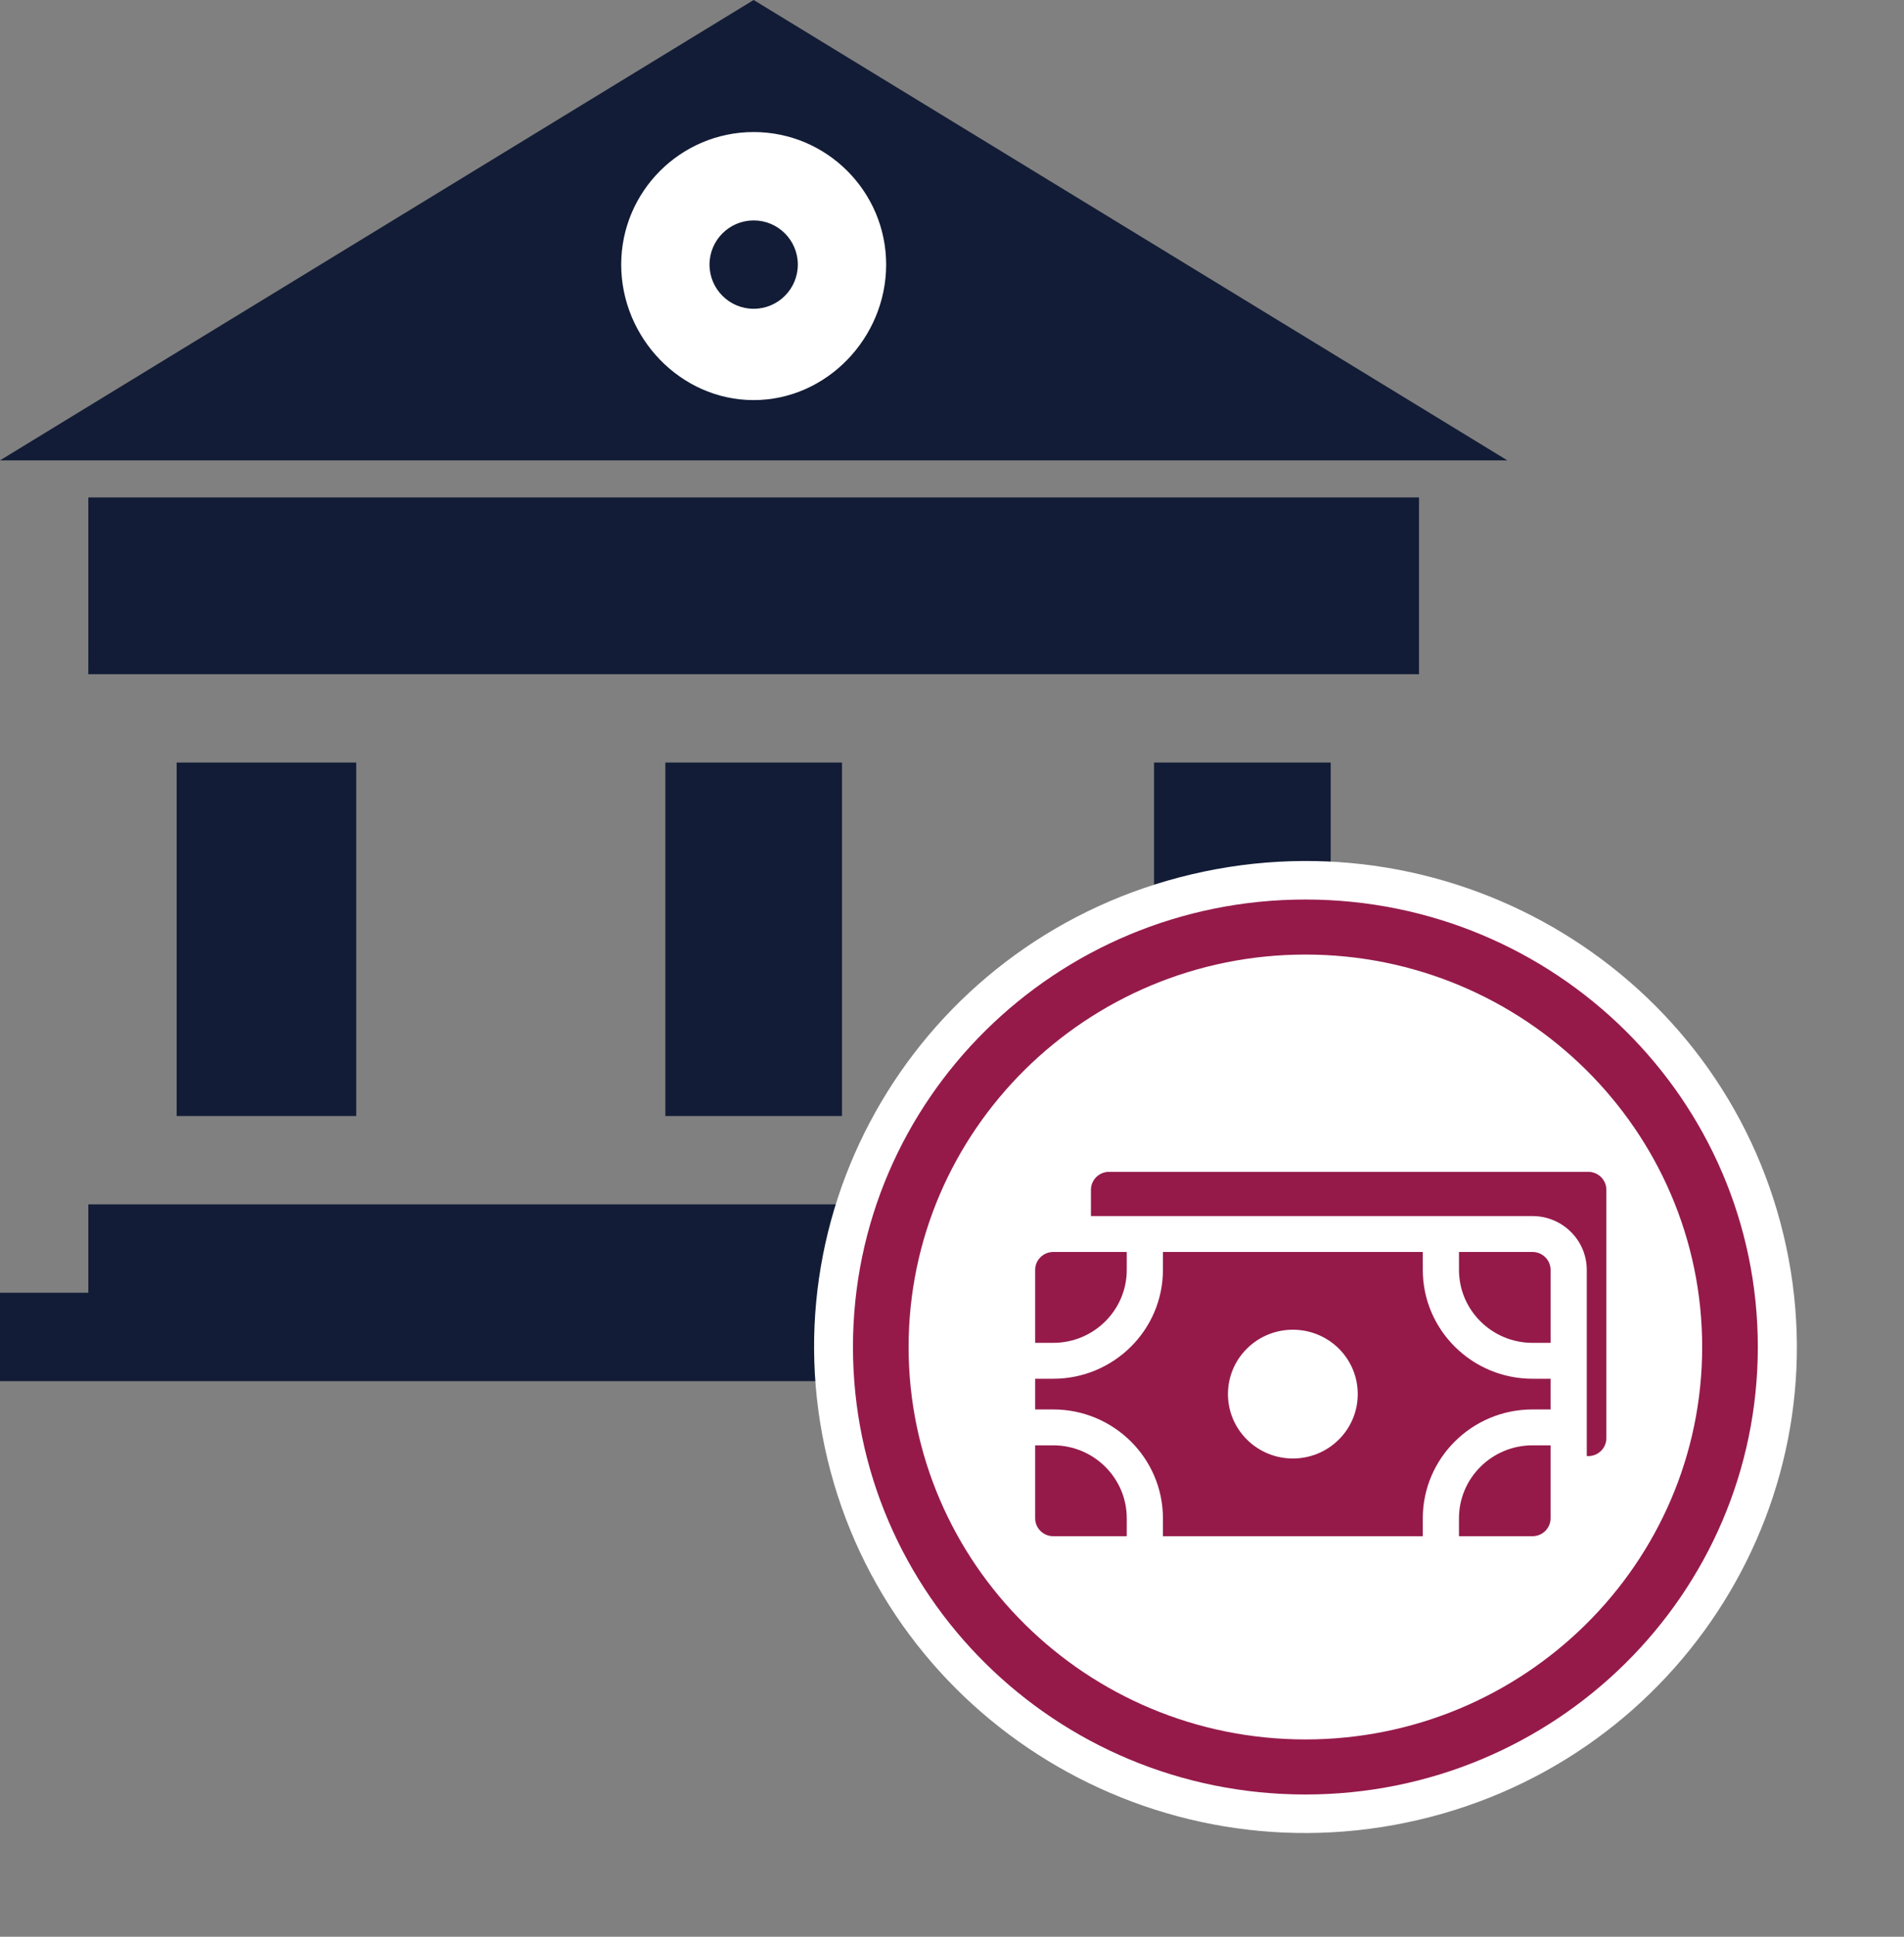 <svg width="120" height="122" viewBox="0 0 120 122" fill="none" xmlns="http://www.w3.org/2000/svg">
<rect x="0" y="0" width="120" height="122" fill="#808080" stroke="none"/>
<path d="M92.217 81.434H89.433V78.65C89.433 77.112 88.189 75.867 86.65 75.867H5.567C5.567 78.65 5.567 77.112 5.567 78.65V81.434H0C0 85.5 5.29289e-05 82.679 5.29289e-05 84.217C5.29289e-05 85.756 5.29289e-05 84.217 0 87H92.217C93.755 87 95 85.756 95 84.217C95 82.679 93.755 81.434 92.217 81.434Z" fill="#121C36"/>
<path d="M11.133 48.035H22.452V70.3H11.133V48.035Z" fill="#121C36"/>
<path d="M72.735 48.035H83.867V70.3H72.735V48.035Z" fill="#121C36"/>
<path d="M41.934 48.035H53.067V70.3H41.934V48.035Z" fill="#121C36"/>
<path d="M89.433 39.686V31.336H5.567V39.686C5.567 41.224 5.566 39.686 5.566 42.469H89.433C89.433 38.5 89.433 41.224 89.433 39.686Z" fill="#121C36"/>
<path d="M89.431 114.632C106.07 110.728 116.355 94.229 112.405 77.781C108.455 61.333 91.765 51.166 75.126 55.07C58.488 58.975 48.202 75.474 52.152 91.922C56.102 108.369 72.793 118.537 89.431 114.632Z" fill="white"/>
<path d="M109.035 84.989C109.11 70.379 97.189 58.475 82.41 58.401C67.63 58.328 55.588 70.111 55.513 84.722C55.439 99.332 67.359 111.236 82.139 111.31C96.919 111.384 108.96 99.6 109.035 84.989Z" fill="white"/>
<path d="M82.273 60.13C96.063 60.13 107.28 71.219 107.28 84.851C107.28 98.483 96.063 109.571 82.273 109.571C68.482 109.571 57.265 98.483 57.265 84.851C57.265 71.219 68.482 60.13 82.273 60.13ZM82.273 56.663C66.526 56.663 53.758 69.285 53.758 84.851C53.758 100.417 66.526 113.039 82.273 113.039C98.019 113.039 110.787 100.417 110.787 84.851C110.787 69.285 98.025 56.663 82.273 56.663Z" fill="#951A4A"/>
<path d="M100.101 73.817H69.897C69.267 73.817 68.757 74.324 68.757 74.948V76.603H96.585C98.471 76.603 100.006 78.124 100.006 79.995V91.723H100.101C100.731 91.723 101.241 91.216 101.241 90.592V74.948C101.241 74.324 100.731 73.817 100.101 73.817V73.817Z" fill="#951A4A"/>
<path d="M66.381 84.589C68.936 84.589 71.014 82.528 71.014 79.995V78.864H66.381C65.752 78.864 65.241 79.371 65.241 79.995V84.589H66.381Z" fill="#951A4A"/>
<path d="M89.672 79.995V78.864H73.294V79.995C73.294 83.775 70.193 86.85 66.381 86.85H65.241V88.784H66.381C70.193 88.784 73.294 91.859 73.294 95.639V96.77H89.672V95.639C89.672 91.859 92.773 88.784 96.585 88.784H97.725V86.85H96.585C92.773 86.85 89.672 83.775 89.672 79.995V79.995ZM84.376 90.685C82.778 92.271 80.19 92.271 78.591 90.685C76.992 89.1 76.992 86.534 78.591 84.948C80.186 83.367 82.781 83.367 84.376 84.948C85.971 86.53 85.971 89.104 84.376 90.685Z" fill="#951A4A"/>
<path d="M91.953 79.995C91.953 82.528 94.031 84.589 96.585 84.589H97.726V79.995C97.726 79.371 97.215 78.864 96.585 78.864H91.953V79.995Z" fill="#951A4A"/>
<path d="M96.585 91.045C94.031 91.045 91.952 93.106 91.952 95.639V96.769H96.585C97.215 96.769 97.725 96.263 97.725 95.639V91.045H96.585Z" fill="#951A4A"/>
<path d="M71.014 95.639C71.014 93.106 68.936 91.045 66.381 91.045H65.241V95.639C65.241 96.263 65.752 96.769 66.381 96.769H71.014V95.639Z" fill="#951A4A"/>
<path d="M47.5 0L95 29H0L47.5 0Z" fill="#121C36"/>
<path d="M39.151 16.668C39.151 21.272 42.896 25.203 47.5 25.203C52.104 25.203 55.85 21.272 55.85 16.668C55.85 12.063 52.104 8.318 47.5 8.318C42.896 8.318 39.151 12.063 39.151 16.668Z" fill="white"/>
<path d="M47.5 13.885C45.965 13.885 44.717 15.132 44.717 16.668C44.717 18.203 45.965 19.451 47.5 19.451C49.036 19.451 50.283 18.203 50.283 16.668C50.283 15.132 49.036 13.885 47.5 13.885Z" fill="#121C36"/>
</svg>
